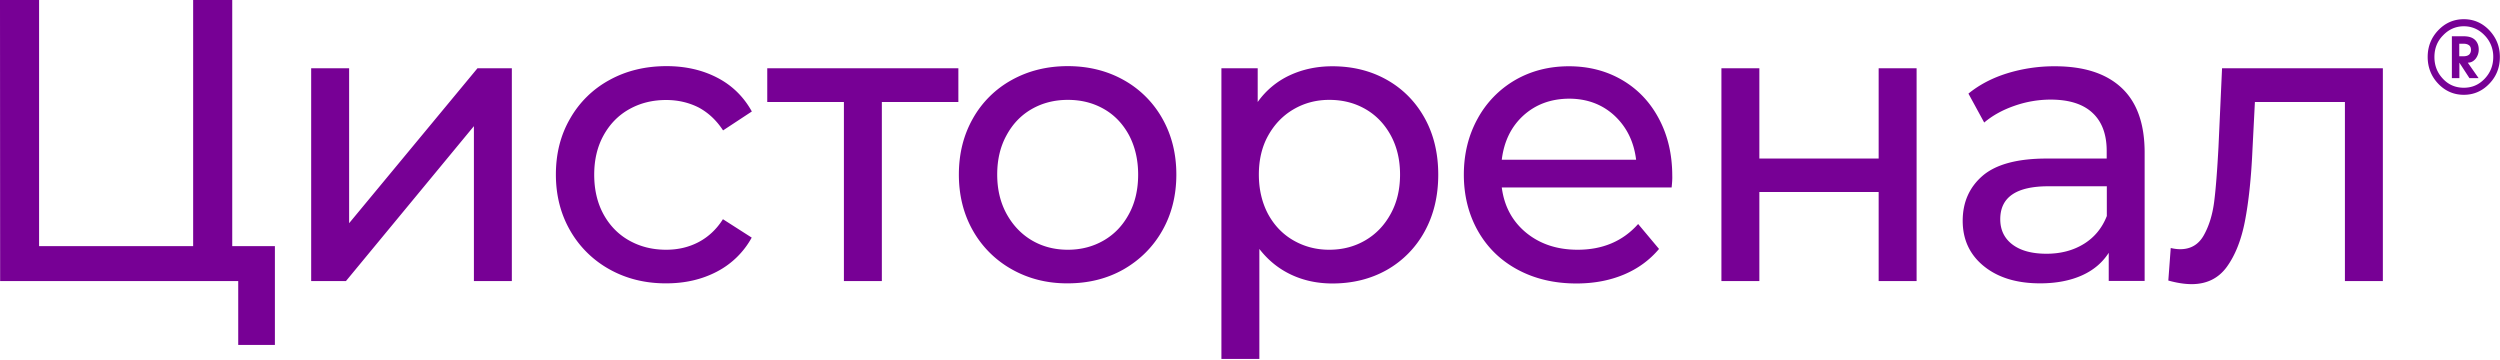 <svg width="326" height="47" fill="none" xmlns="http://www.w3.org/2000/svg">
    <g clip-path="url(#clip0)" fill="#770095">
        <path d="M35.846 32.097v12.884h-4.782v-8.329H.017L0 0h5.097v32.097h20.09V0h5.097v32.097h5.562zM40.578 8.902h4.948v20.204L62.262 8.902h4.482v27.75h-4.947V16.448L45.11 36.652h-4.533V8.902zM79.478 35.122a13.346 13.346 0 01-5.13-5.06c-1.229-2.138-1.86-4.572-1.86-7.302 0-2.73.615-5.164 1.86-7.303a13.037 13.037 0 015.13-5.025c2.175-1.2 4.666-1.808 7.438-1.808 2.474 0 4.682.504 6.625 1.513 1.943 1.008 3.437 2.486 4.5 4.399l-3.753 2.469c-.863-1.322-1.926-2.313-3.188-2.991-1.278-.643-2.69-.974-4.233-.974-1.794 0-3.388.4-4.815 1.2-1.428.8-2.54 1.947-3.354 3.425-.814 1.478-1.212 3.182-1.212 5.112 0 1.947.398 3.669 1.212 5.164.813 1.478 1.926 2.626 3.354 3.425 1.427.8 3.021 1.2 4.814 1.2 1.545 0 2.956-.33 4.218-.99 1.261-.662 2.34-1.653 3.187-2.992l3.753 2.4a10.938 10.938 0 01-4.5 4.416c-1.942 1.026-4.15 1.548-6.624 1.548-2.756.017-5.247-.609-7.422-1.826zM124.988 13.301h-9.995v23.351h-4.948v-23.35h-9.995v-4.4h24.921v4.4h.017zM131.944 35.122a13.224 13.224 0 01-5.081-5.06c-1.212-2.138-1.826-4.572-1.826-7.302 0-2.73.614-5.164 1.826-7.303a12.978 12.978 0 015.064-5.025c2.159-1.2 4.599-1.808 7.306-1.808 2.706 0 5.147.608 7.288 1.808a13.044 13.044 0 015.048 5.025c1.212 2.139 1.826 4.573 1.826 7.303 0 2.73-.614 5.164-1.826 7.302-1.212 2.14-2.906 3.826-5.048 5.06-2.141 1.217-4.582 1.826-7.288 1.826-2.69.017-5.131-.609-7.289-1.826zm12.021-3.79c1.394-.817 2.473-1.965 3.27-3.46.797-1.478 1.179-3.182 1.179-5.112 0-1.913-.398-3.617-1.179-5.112-.797-1.478-1.876-2.626-3.27-3.425-1.395-.8-2.956-1.2-4.716-1.2-1.743 0-3.32.4-4.715 1.2-1.395.8-2.49 1.947-3.287 3.425-.814 1.478-1.212 3.182-1.212 5.112 0 1.912.398 3.616 1.212 5.112.813 1.478 1.909 2.643 3.287 3.46 1.378.817 2.955 1.234 4.715 1.234 1.744 0 3.321-.417 4.716-1.234zM180.856 10.415c2.092 1.182 3.736 2.852 4.915 4.973 1.179 2.121 1.776 4.59 1.776 7.39 0 2.799-.597 5.268-1.776 7.407a12.78 12.78 0 01-4.915 5.007c-2.092 1.182-4.466 1.773-7.106 1.773-1.959 0-3.752-.382-5.379-1.147-1.627-.765-3.005-1.878-4.151-3.356v14.345h-4.948V8.902h4.732v4.4a10.556 10.556 0 014.168-3.478c1.677-.782 3.536-1.182 5.562-1.182 2.656 0 5.03.59 7.122 1.773zm-2.806 20.917c1.395-.817 2.491-1.965 3.304-3.46.814-1.478 1.213-3.182 1.213-5.112 0-1.913-.399-3.617-1.213-5.112-.813-1.478-1.909-2.625-3.304-3.425-1.394-.8-2.955-1.2-4.715-1.2-1.71 0-3.271.418-4.665 1.235-1.395.817-2.491 1.965-3.304 3.425-.814 1.46-1.212 3.165-1.212 5.077 0 1.913.398 3.617 1.179 5.112.797 1.478 1.892 2.643 3.304 3.46 1.411.817 2.972 1.234 4.682 1.234 1.776 0 3.337-.417 4.731-1.234zM217.981 24.447h-22.149c.316 2.434 1.362 4.399 3.172 5.894 1.809 1.478 4.034 2.225 6.724 2.225 3.254 0 5.894-1.112 7.886-3.355l2.723 3.251c-1.228 1.46-2.773 2.59-4.615 3.356-1.843.765-3.886 1.148-6.16 1.148-2.889 0-5.446-.609-7.671-1.809-2.225-1.2-3.951-2.886-5.18-5.06-1.212-2.155-1.826-4.607-1.826-7.32 0-2.695.597-5.111 1.776-7.267a12.99 12.99 0 014.898-5.06c2.076-1.2 4.417-1.808 7.023-1.808 2.607 0 4.931.608 6.973 1.808 2.043 1.2 3.637 2.886 4.782 5.06 1.146 2.156 1.727 4.642 1.727 7.441.016.366-.017.87-.083 1.496zm-19.343-9.372c-1.594 1.46-2.523 3.39-2.806 5.755h17.517c-.283-2.33-1.212-4.242-2.806-5.738-1.594-1.478-3.587-2.225-5.944-2.225-2.374.017-4.35.747-5.961 2.208zM224.473 8.902h4.947v11.771h15.557V8.903h4.948v27.75h-4.948V25.037H229.42v11.614h-4.947V8.902zM276.656 11.458c2.009 1.878 3.005 4.695 3.005 8.433v16.744h-4.682v-3.669c-.83 1.287-1.992 2.278-3.52 2.956-1.527.678-3.337 1.026-5.429 1.026-3.055 0-5.495-.748-7.338-2.243-1.843-1.495-2.756-3.477-2.756-5.911 0-2.435.88-4.4 2.623-5.895 1.743-1.478 4.532-2.225 8.335-2.225h7.82v-.991c0-2.157-.615-3.826-1.86-4.973-1.229-1.148-3.055-1.722-5.462-1.722a14.27 14.27 0 00-4.732.818c-1.544.539-2.856 1.269-3.919 2.173l-2.058-3.773c1.411-1.148 3.088-2.034 5.047-2.643a20.876 20.876 0 016.226-.921c3.802 0 6.691.939 8.7 2.816zm-4.914 20.344c1.378-.852 2.374-2.07 2.988-3.634V24.29h-7.621c-4.184 0-6.276 1.426-6.276 4.295 0 1.39.532 2.504 1.594 3.303 1.063.8 2.541 1.2 4.433 1.2 1.876 0 3.504-.434 4.882-1.287zM310.725 8.902v27.75h-4.948v-23.35h-11.738l-.315 6.172c-.166 3.738-.498 6.85-.98 9.337-.481 2.503-1.278 4.486-2.374 5.998-1.096 1.496-2.623 2.243-4.583 2.243-.896 0-1.909-.156-3.038-.47l.315-4.242c.449.105.864.157 1.229.157 1.378 0 2.408-.609 3.088-1.826.681-1.217 1.129-2.677 1.345-4.347.216-1.669.399-4.068.565-7.163l.465-10.259h20.969zM320.703 8.172l1.312 2.017h1.195l-1.411-2.017c.415 0 .747-.174 1.029-.522a1.92 1.92 0 00.399-1.2c0-.434-.116-.782-.332-1.077-.332-.435-.864-.644-1.644-.644h-1.527v5.46h.979V8.172zm-.016-2.47h.564c.365 0 .631.105.797.28.116.138.166.312.166.538a.87.87 0 01-.183.54c-.149.173-.415.277-.78.277h-.564V5.703z"/>
        <path d="M321.285 12.362c1.295 0 2.407-.486 3.32-1.443.93-.956 1.378-2.138 1.378-3.495 0-1.356-.465-2.503-1.378-3.477-.913-.956-2.025-1.443-3.32-1.443-1.312 0-2.424.487-3.338 1.443-.913.956-1.378 2.121-1.378 3.477 0 1.357.465 2.539 1.378 3.495.914.957 2.026 1.443 3.338 1.443zm-2.707-7.754c.747-.783 1.661-1.183 2.707-1.183 1.046 0 1.959.4 2.706 1.183a3.942 3.942 0 011.129 2.816c0 1.13-.382 2.07-1.129 2.852s-1.644 1.165-2.706 1.165c-1.08 0-1.993-.383-2.723-1.165-.747-.783-1.113-1.739-1.113-2.834 0-1.113.366-2.07 1.129-2.834z"/>
    </g>
    <defs>
        <clipPath id="clip0">
            <path fill="#fff" d="M0 0h326v46.807H0z"/>
        </clipPath>
    </defs>
</svg>
